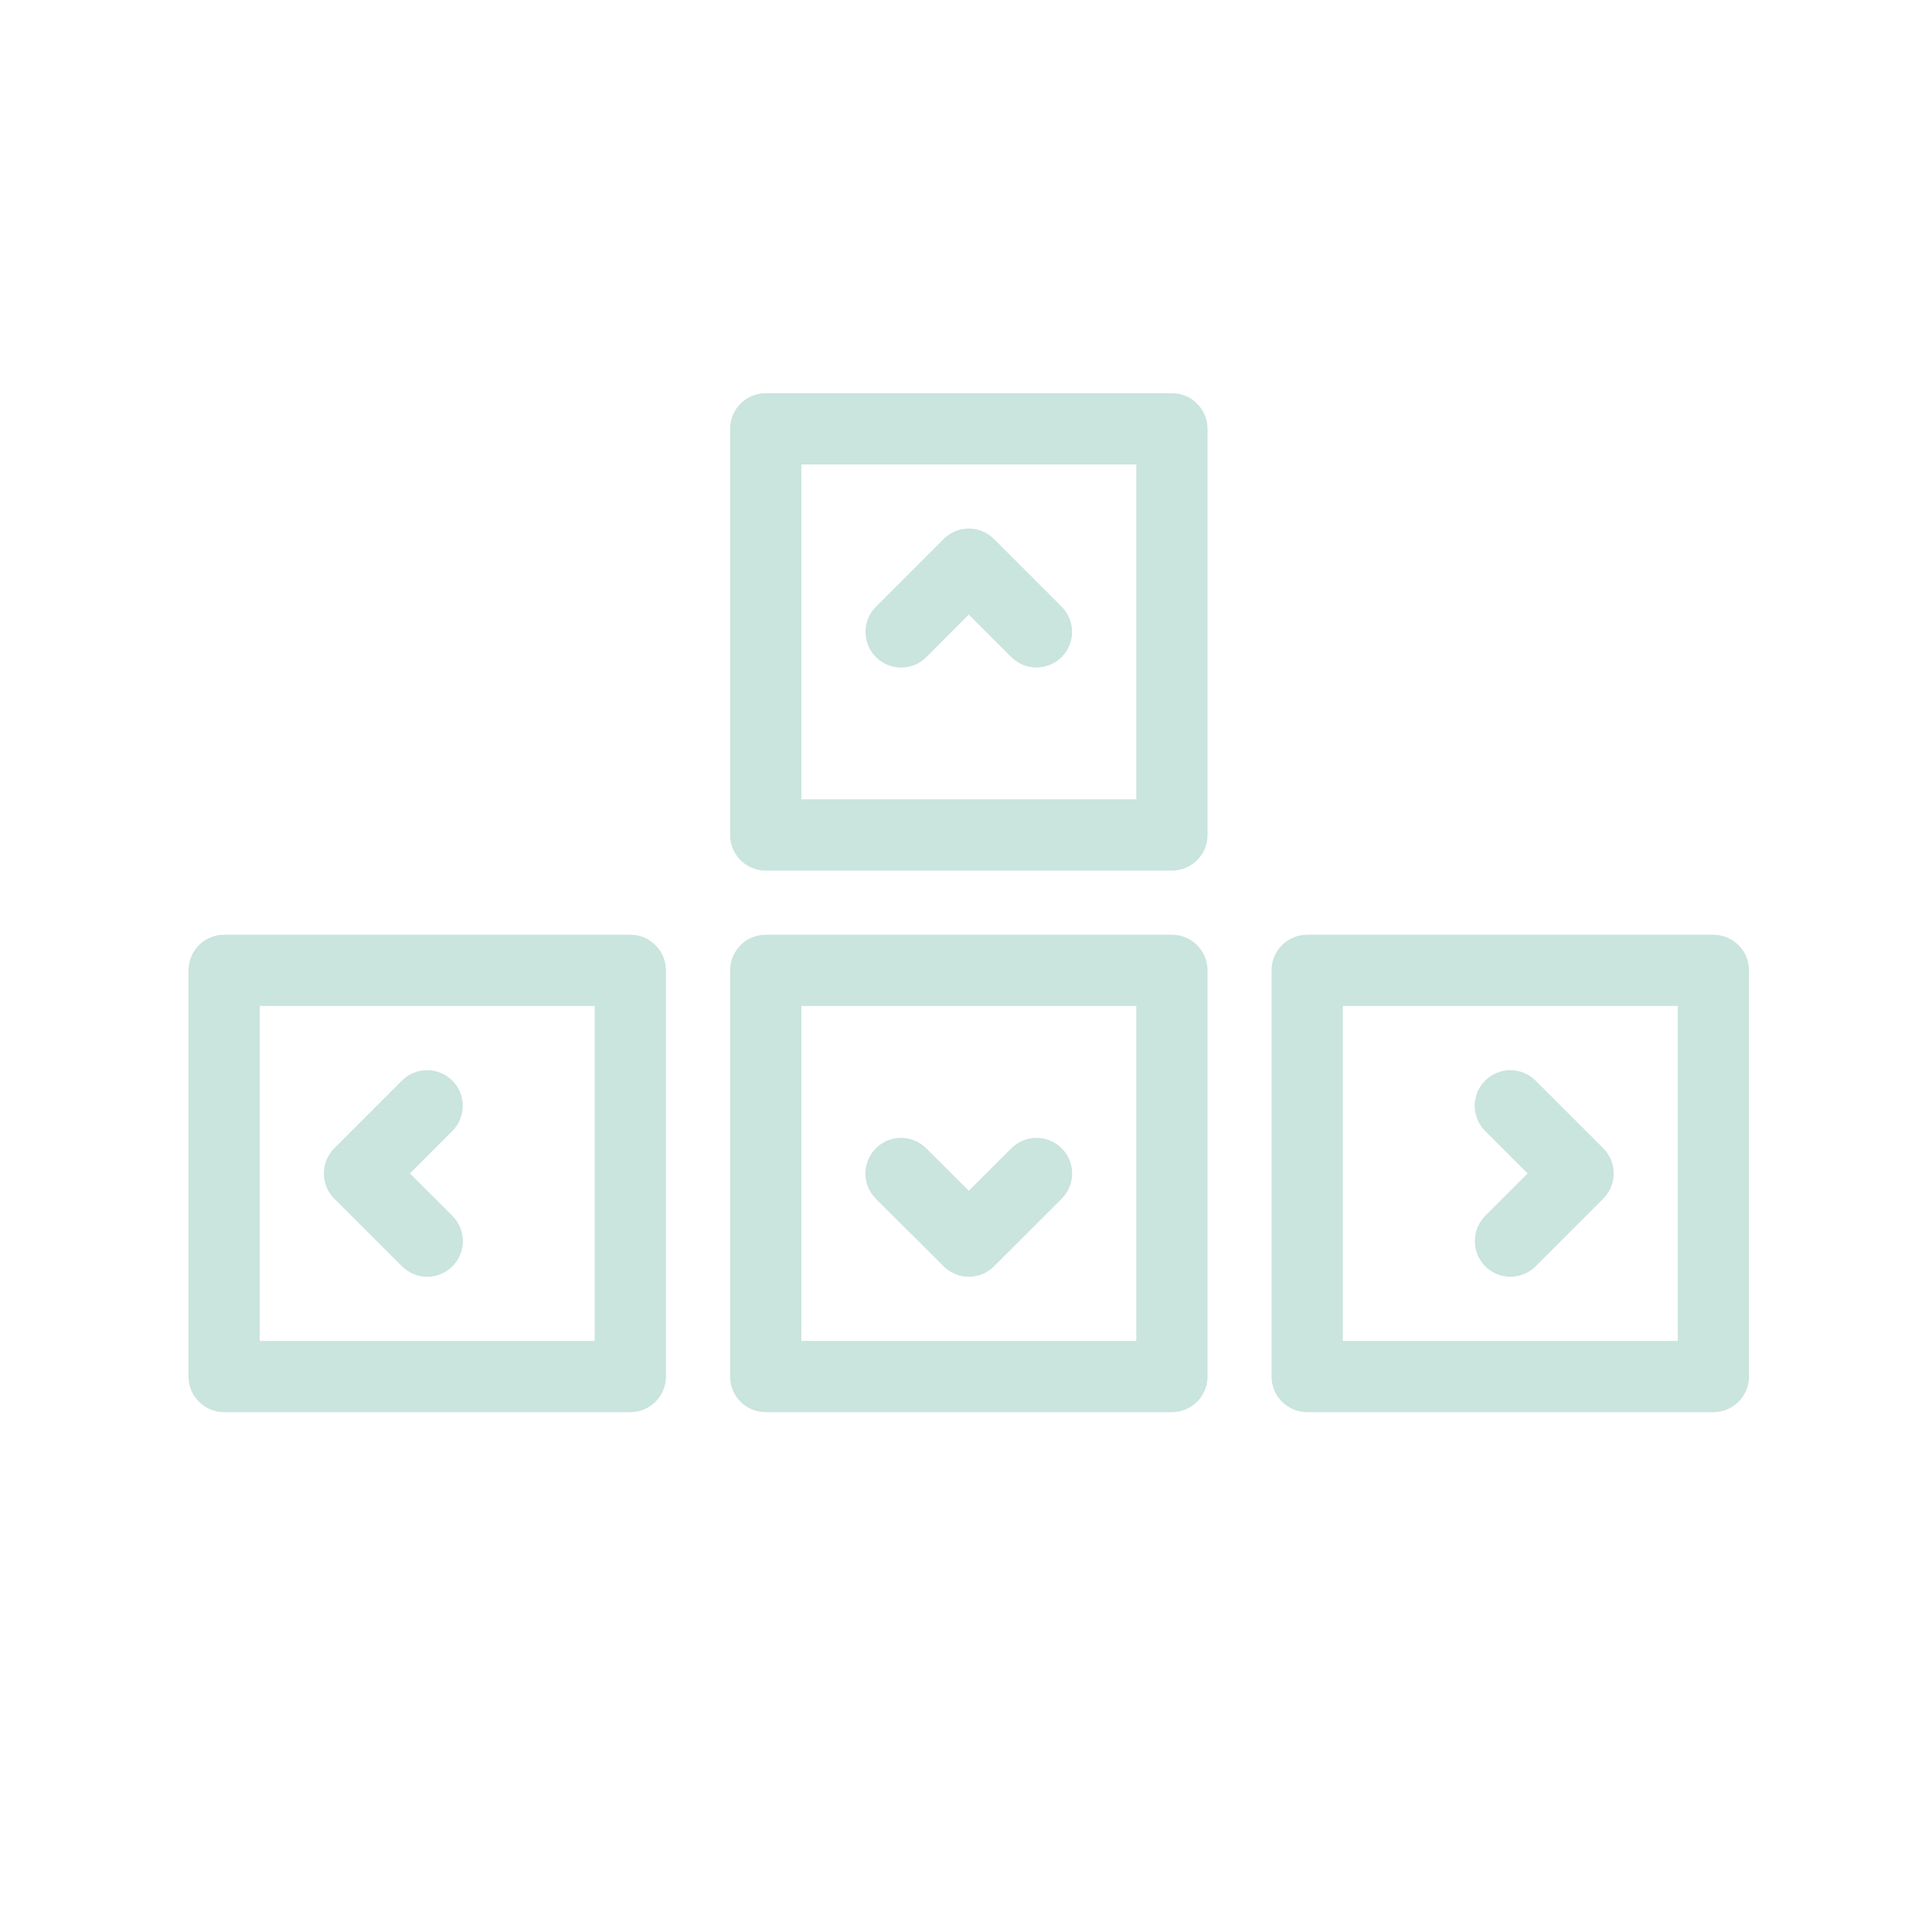 <?xml version="1.0" encoding="UTF-8"?>
<svg width="1200pt" height="1200pt" version="1.1" viewBox="0 0 1200 1200" xmlns="http://www.w3.org/2000/svg">
 <g fill="#cae4de">
  <path d="m391.5 877.12h-252.28c-12.223 0-22.129-9.91-22.129-22.129v-252.28c0-12.219 9.906-22.129 22.129-22.129h252.28c12.223 0 22.129 9.91 22.129 22.129v252.28c0.004 12.223-9.906 22.129-22.129 22.129zm-230.15-44.258h208.02v-208.02h-208.02z"/>
  <path d="m727.89 877.12h-252.28c-12.223 0-22.129-9.91-22.129-22.129v-252.28c0-12.219 9.906-22.129 22.129-22.129h252.28c12.223 0 22.129 9.91 22.129 22.129v252.28c0 12.223-9.906 22.129-22.129 22.129zm-230.15-44.258h208.02v-208.02h-208.02z"/>
  <path d="m727.89 540.75h-252.28c-12.223 0-22.129-9.91-22.129-22.129v-252.28c0-12.219 9.906-22.129 22.129-22.129h252.28c12.223 0 22.129 9.91 22.129 22.129v252.28c0 12.219-9.906 22.129-22.129 22.129zm-230.15-44.262h208.02v-208.02h-208.02z"/>
  <path d="m1064.2 877.12h-252.28c-12.223 0-22.129-9.91-22.129-22.129v-252.28c0-12.219 9.906-22.129 22.129-22.129h252.28c12.223 0 22.129 9.91 22.129 22.129v252.28c0 12.223-9.91 22.129-22.129 22.129zm-230.15-44.258h208.02v-208.02h-208.02z"/>
  <path d="m559.71 414.64c-5.66 0-11.32-2.156-15.641-6.473-8.648-8.637-8.656-22.648-0.02-31.297l42.023-42.07c4.148-4.152 9.777-6.488 15.648-6.492h0.008c5.867 0 11.496 2.332 15.648 6.481l42.016 42.016c8.641 8.641 8.641 22.656 0 31.297s-22.656 8.641-31.297 0l-26.359-26.359-26.375 26.406c-4.316 4.328-9.984 6.492-15.652 6.492z"/>
  <path d="m601.75 793.01c-5.652 0-11.309-2.152-15.629-6.461l-42.102-41.992c-8.652-8.629-8.672-22.641-0.039-31.297 8.629-8.656 22.641-8.676 31.297-0.043l26.461 26.395 26.418-26.387c8.648-8.637 22.66-8.629 31.297 0.023 8.637 8.648 8.625 22.66-0.02 31.297l-42.047 41.992c-4.316 4.316-9.977 6.473-15.637 6.473z"/>
  <path d="m938.16 793.01c-5.664 0-11.324-2.16-15.648-6.481-8.641-8.641-8.641-22.656 0-31.297l26.359-26.359-26.406-26.375c-8.645-8.637-8.656-22.648-0.02-31.297 8.637-8.645 22.648-8.652 31.297-0.02l42.07 42.023c4.152 4.148 6.488 9.777 6.492 15.648 0 5.871-2.332 11.504-6.481 15.656l-42.016 42.016c-4.32 4.32-9.98 6.484-15.648 6.484z"/>
  <path d="m265.36 793.01c-5.66 0-11.32-2.156-15.641-6.473l-42.07-42.023c-4.152-4.148-6.488-9.777-6.492-15.648-0.004-5.871 2.332-11.504 6.481-15.656l42.016-42.016c8.641-8.641 22.656-8.641 31.297 0s8.641 22.656 0 31.297l-26.359 26.359 26.406 26.375c8.645 8.637 8.656 22.648 0.02 31.297-4.32 4.324-9.988 6.488-15.656 6.488z"/>
 </g>
</svg>
